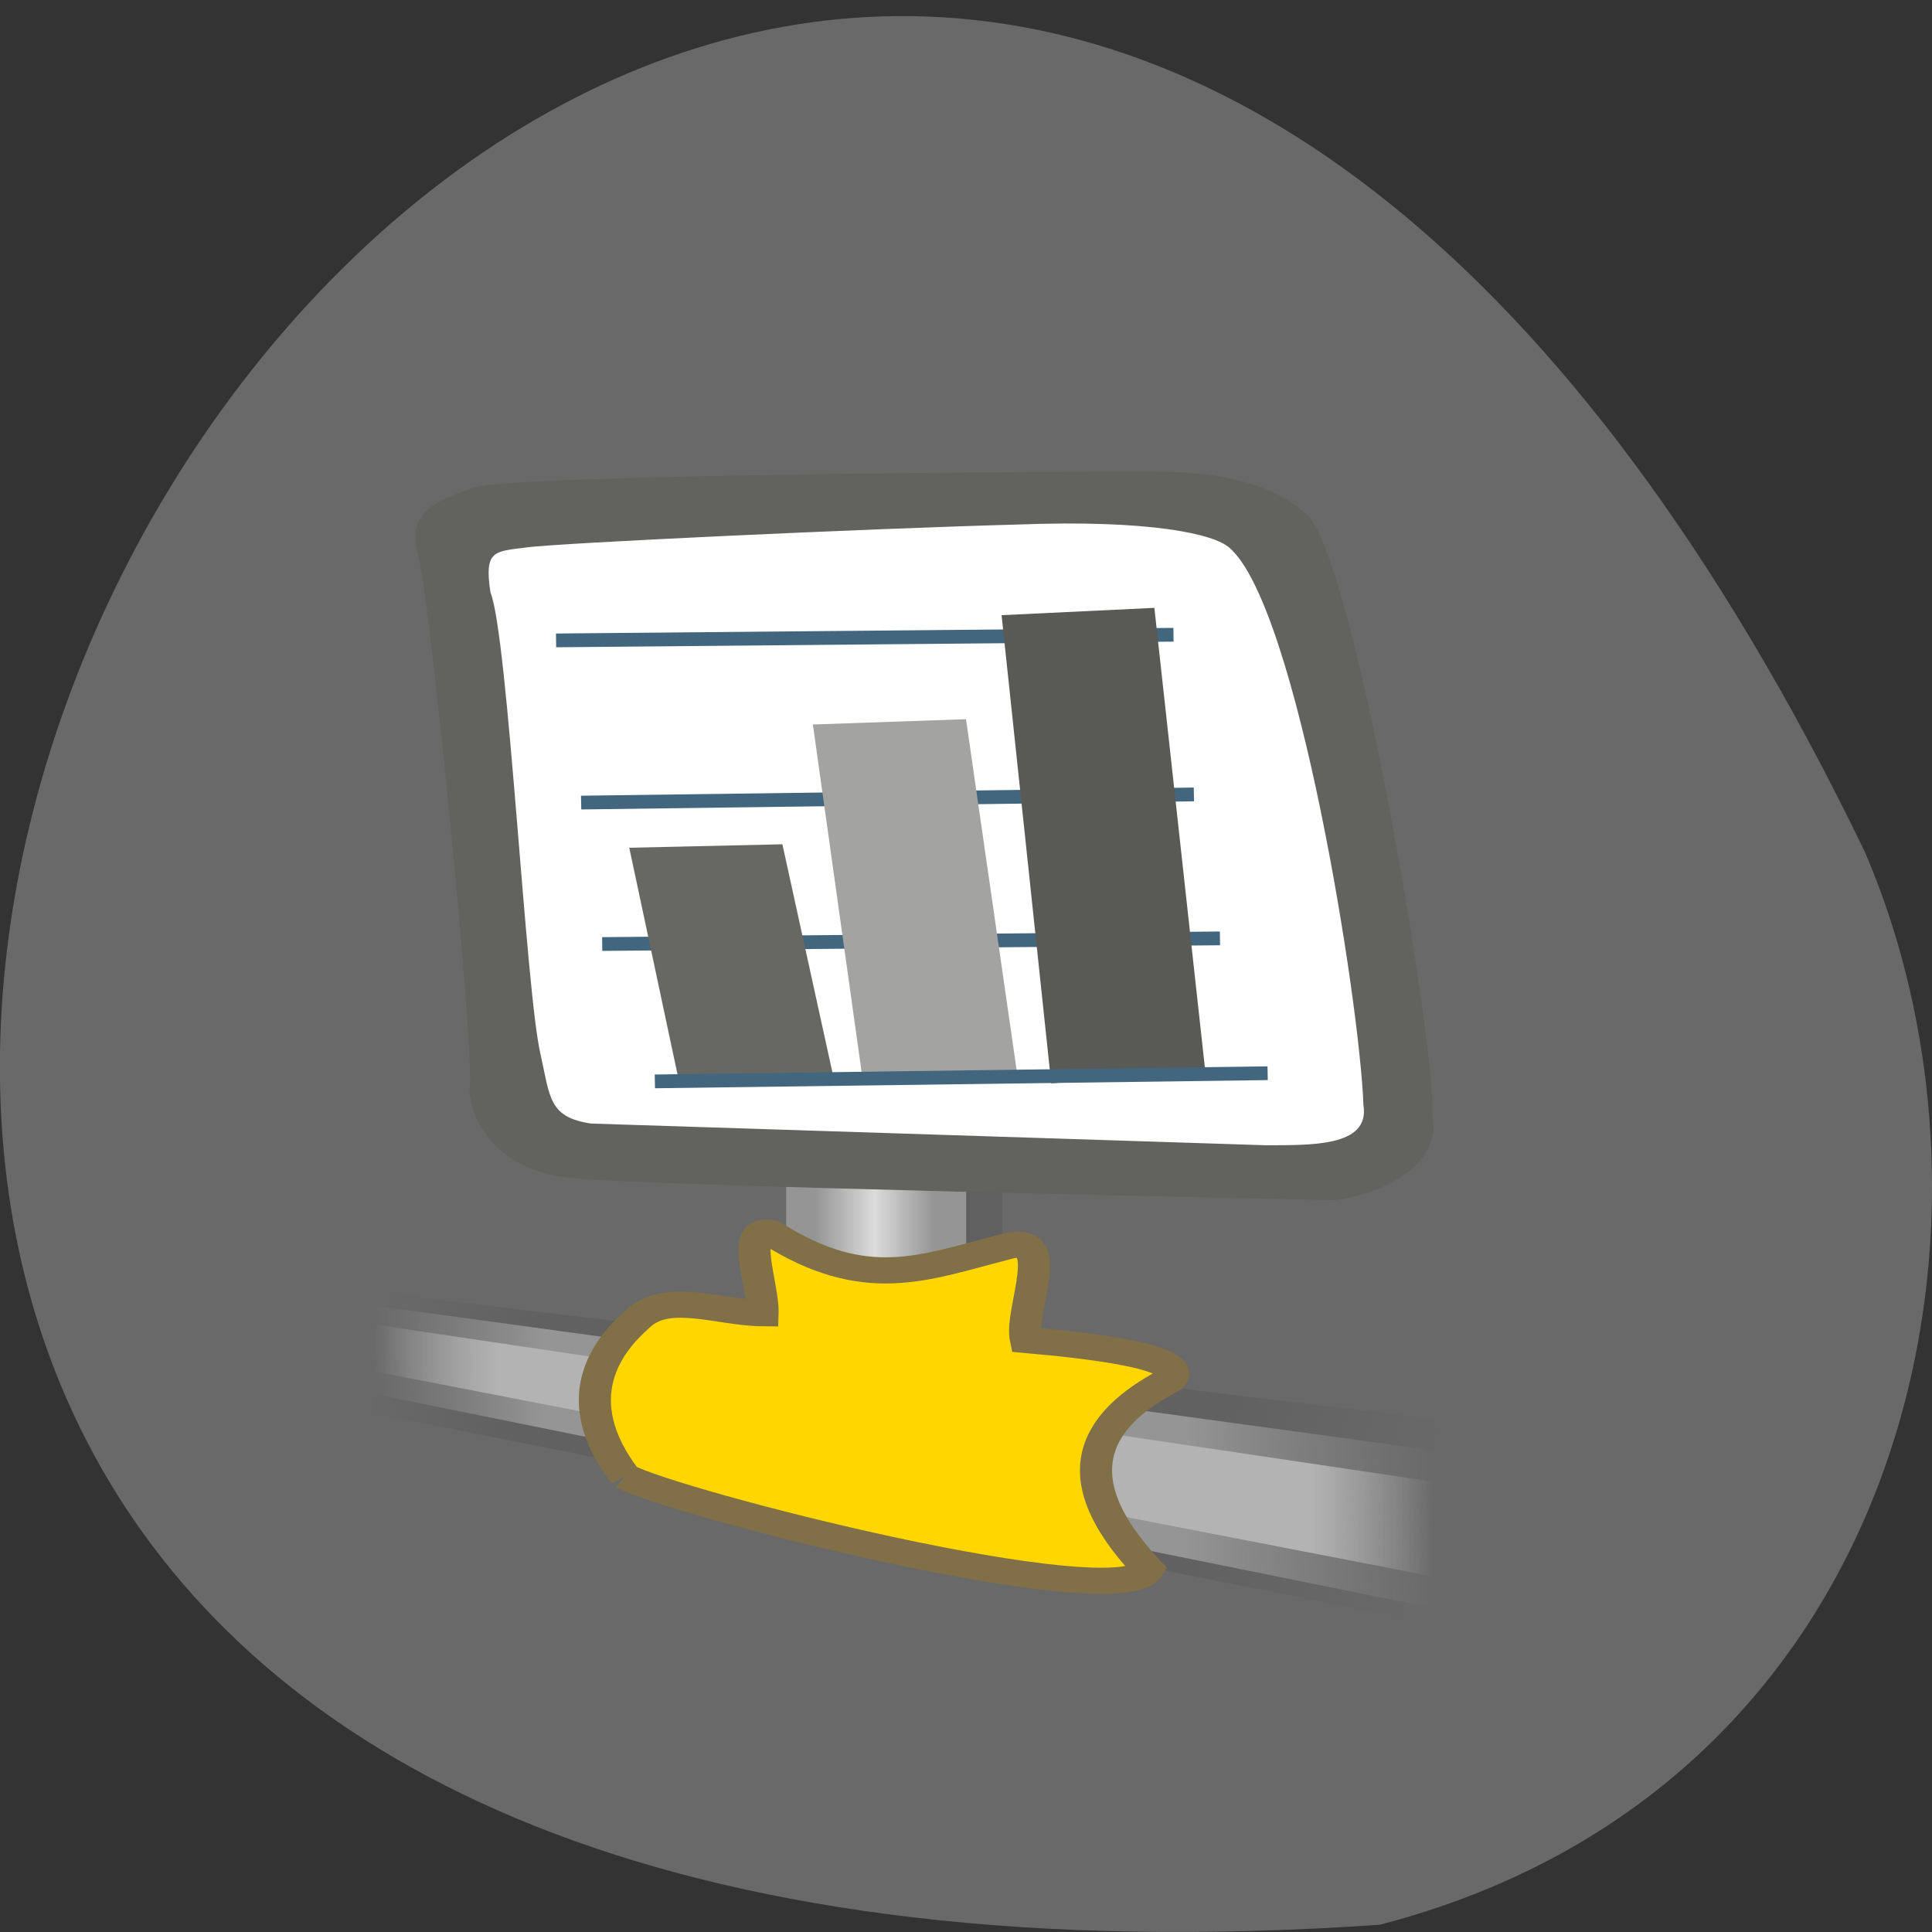 <svg xmlns="http://www.w3.org/2000/svg" viewBox="0 0 24 24"><rect x="0" y="0" width="24" height="24" fill="#333333" stroke="none"/><defs><linearGradient id="3" gradientUnits="userSpaceOnUse" x1="7.425" x2="105.01" gradientTransform="matrix(0.135 0 0 0.111 3.639 5.949)"><stop stop-color="#b3b3b3" stop-opacity="0"/><stop offset="0.118" stop-color="#b3b3b3"/><stop offset="0.884" stop-color="#b3b3b3"/><stop offset="1" stop-color="#b3b3b3" stop-opacity="0"/></linearGradient><linearGradient id="2" gradientUnits="userSpaceOnUse" x1="7.425" x2="105.01" gradientTransform="matrix(0.135 0 0 0.111 3.639 5.949)"><stop stop-color="#959595" stop-opacity="0"/><stop offset="0.161" stop-color="#959595"/><stop offset="0.763" stop-color="#959595"/><stop offset="1" stop-color="#959595" stop-opacity="0"/></linearGradient><linearGradient id="0" gradientUnits="userSpaceOnUse" x1="46.61" x2="57.48" gradientTransform="matrix(0.675 0 0 0.848 7.141 -21.318)"><stop stop-color="#959595"/><stop offset="0.5" stop-color="#dbdbdb"/><stop offset="1" stop-color="#959595"/></linearGradient><linearGradient id="1" gradientUnits="userSpaceOnUse" x1="7.425" y1="97.24" x2="105.01" y2="116.74" gradientTransform="matrix(0.135 0 0 0.111 3.639 5.949)"><stop stop-color="#616161" stop-opacity="0"/><stop offset="0.143" stop-color="#616161"/><stop offset="0.776" stop-color="#616161"/><stop offset="1" stop-color="#616161" stop-opacity="0"/></linearGradient></defs><path d="m 17.14 23.91 c -34.516 2.383 -8.645 -43.656 6.02 -13.34 c 2.02 4.672 0.543 11.637 -6.02 13.34" fill="#696969"/><path d="m 36.772 52.764 h 12.304 v 20.392 c 0 5.02 -12.304 3.825 -12.304 0" transform="matrix(0.2 0 0 0.163 2.411 5.64)" fill="url(#0)" stroke="#606060" stroke-linecap="round" stroke-width="2.239"/><g fill-rule="evenodd"><path d="m 17.832 17.629 l -13.188 -1.578 v 1.508 l 13.188 2.617" fill="url(#1)"/><path d="m 17.832 18.02 l -13.188 -1.801 v 1.098 l 13.188 2.664" fill="url(#2)"/><path d="m 17.832 18.41 l -13.188 -1.957 v 0.582 l 13.188 2.555" fill="url(#3)"/><path d="m 26.769 77.912 c -3.724 -5.976 -1.053 -9.993 0.721 -11.929 c 1.833 -2.247 5.148 -0.526 7.819 -0.502 c 0.058 -2.199 -1.482 -6.717 0.565 -6.096 c 5.85 4.542 9.437 2.63 14.449 1.052 c 3.451 -1.267 0.916 4.709 1.345 7.08 c 3.49 0.382 10.451 1.243 8.93 3.06 c -7.176 4.566 -4.543 10.208 -1.345 14.415 c -1.794 3.658 -29.697 -5.14 -32.485 -7.08" transform="matrix(0.2 0 0 0.163 2.411 5.64)" fill="#ffd600" stroke="#816f47" stroke-width="1.994"/><path d="m 16.57 14.91 c 0.535 -0.063 1.355 -0.402 1.223 -1.07 c 0.063 -0.691 -0.984 -7.082 -1.59 -7.473 c -0.352 -0.316 -0.953 -0.516 -1.91 -0.508 c -0.785 -0.008 -7.914 0.035 -8.391 0.195 c -0.477 0.16 -0.848 0.293 -0.715 0.824 c 0.129 0.285 0.73 6.309 0.645 6.68 c 0.035 0.414 0.371 0.969 1.215 1.07 c 0.848 0.105 8.879 0.266 9.523 0.281" fill="#62625f"/><path d="m 15.73 14.227 c 0.535 -0.004 1.293 0.027 1.207 -0.5 c -0.043 -1.258 -0.82 -6.191 -1.664 -6.922 c -0.191 -0.172 -0.984 -0.352 -2.637 -0.289 c -1.879 0.051 -5.711 0.23 -6.102 0.285 c -0.391 0.051 -0.523 0.031 -0.441 0.559 c 0.219 0.543 0.438 4.965 0.621 5.734 c 0.121 0.543 0.102 0.785 0.629 0.863" fill="#fff"/></g><g fill="none" stroke="#42667e" stroke-width="1.048" transform="matrix(0.2 0 0 0.163 2.411 5.64)"><path d="m 60.833 13.774 l -38.35 0.43"/><path d="m 62.1 25.942 l -38.06 0.622"/><path d="m 63.719 36.914 l -38.37 0.43"/></g><g fill-rule="evenodd"><path d="m 9.719 10.488 l 0.629 2.867 l -1.914 0.074 l -0.617 -2.898" fill="#686863"/><path d="m 12 8.934 l 0.633 4.387 l -1.914 0.109 l -0.621 -4.43" fill="#a3a3a1"/><path d="m 14.34 7.551 l 0.633 5.762 l -1.914 0.145 l -0.617 -5.816" fill="#595955"/></g><path d="m 66.68 47.19 l -38.06 0.622" transform="matrix(0.2 0 0 0.163 2.411 5.64)" fill="none" stroke="#42667e" stroke-width="1.048"/></svg>